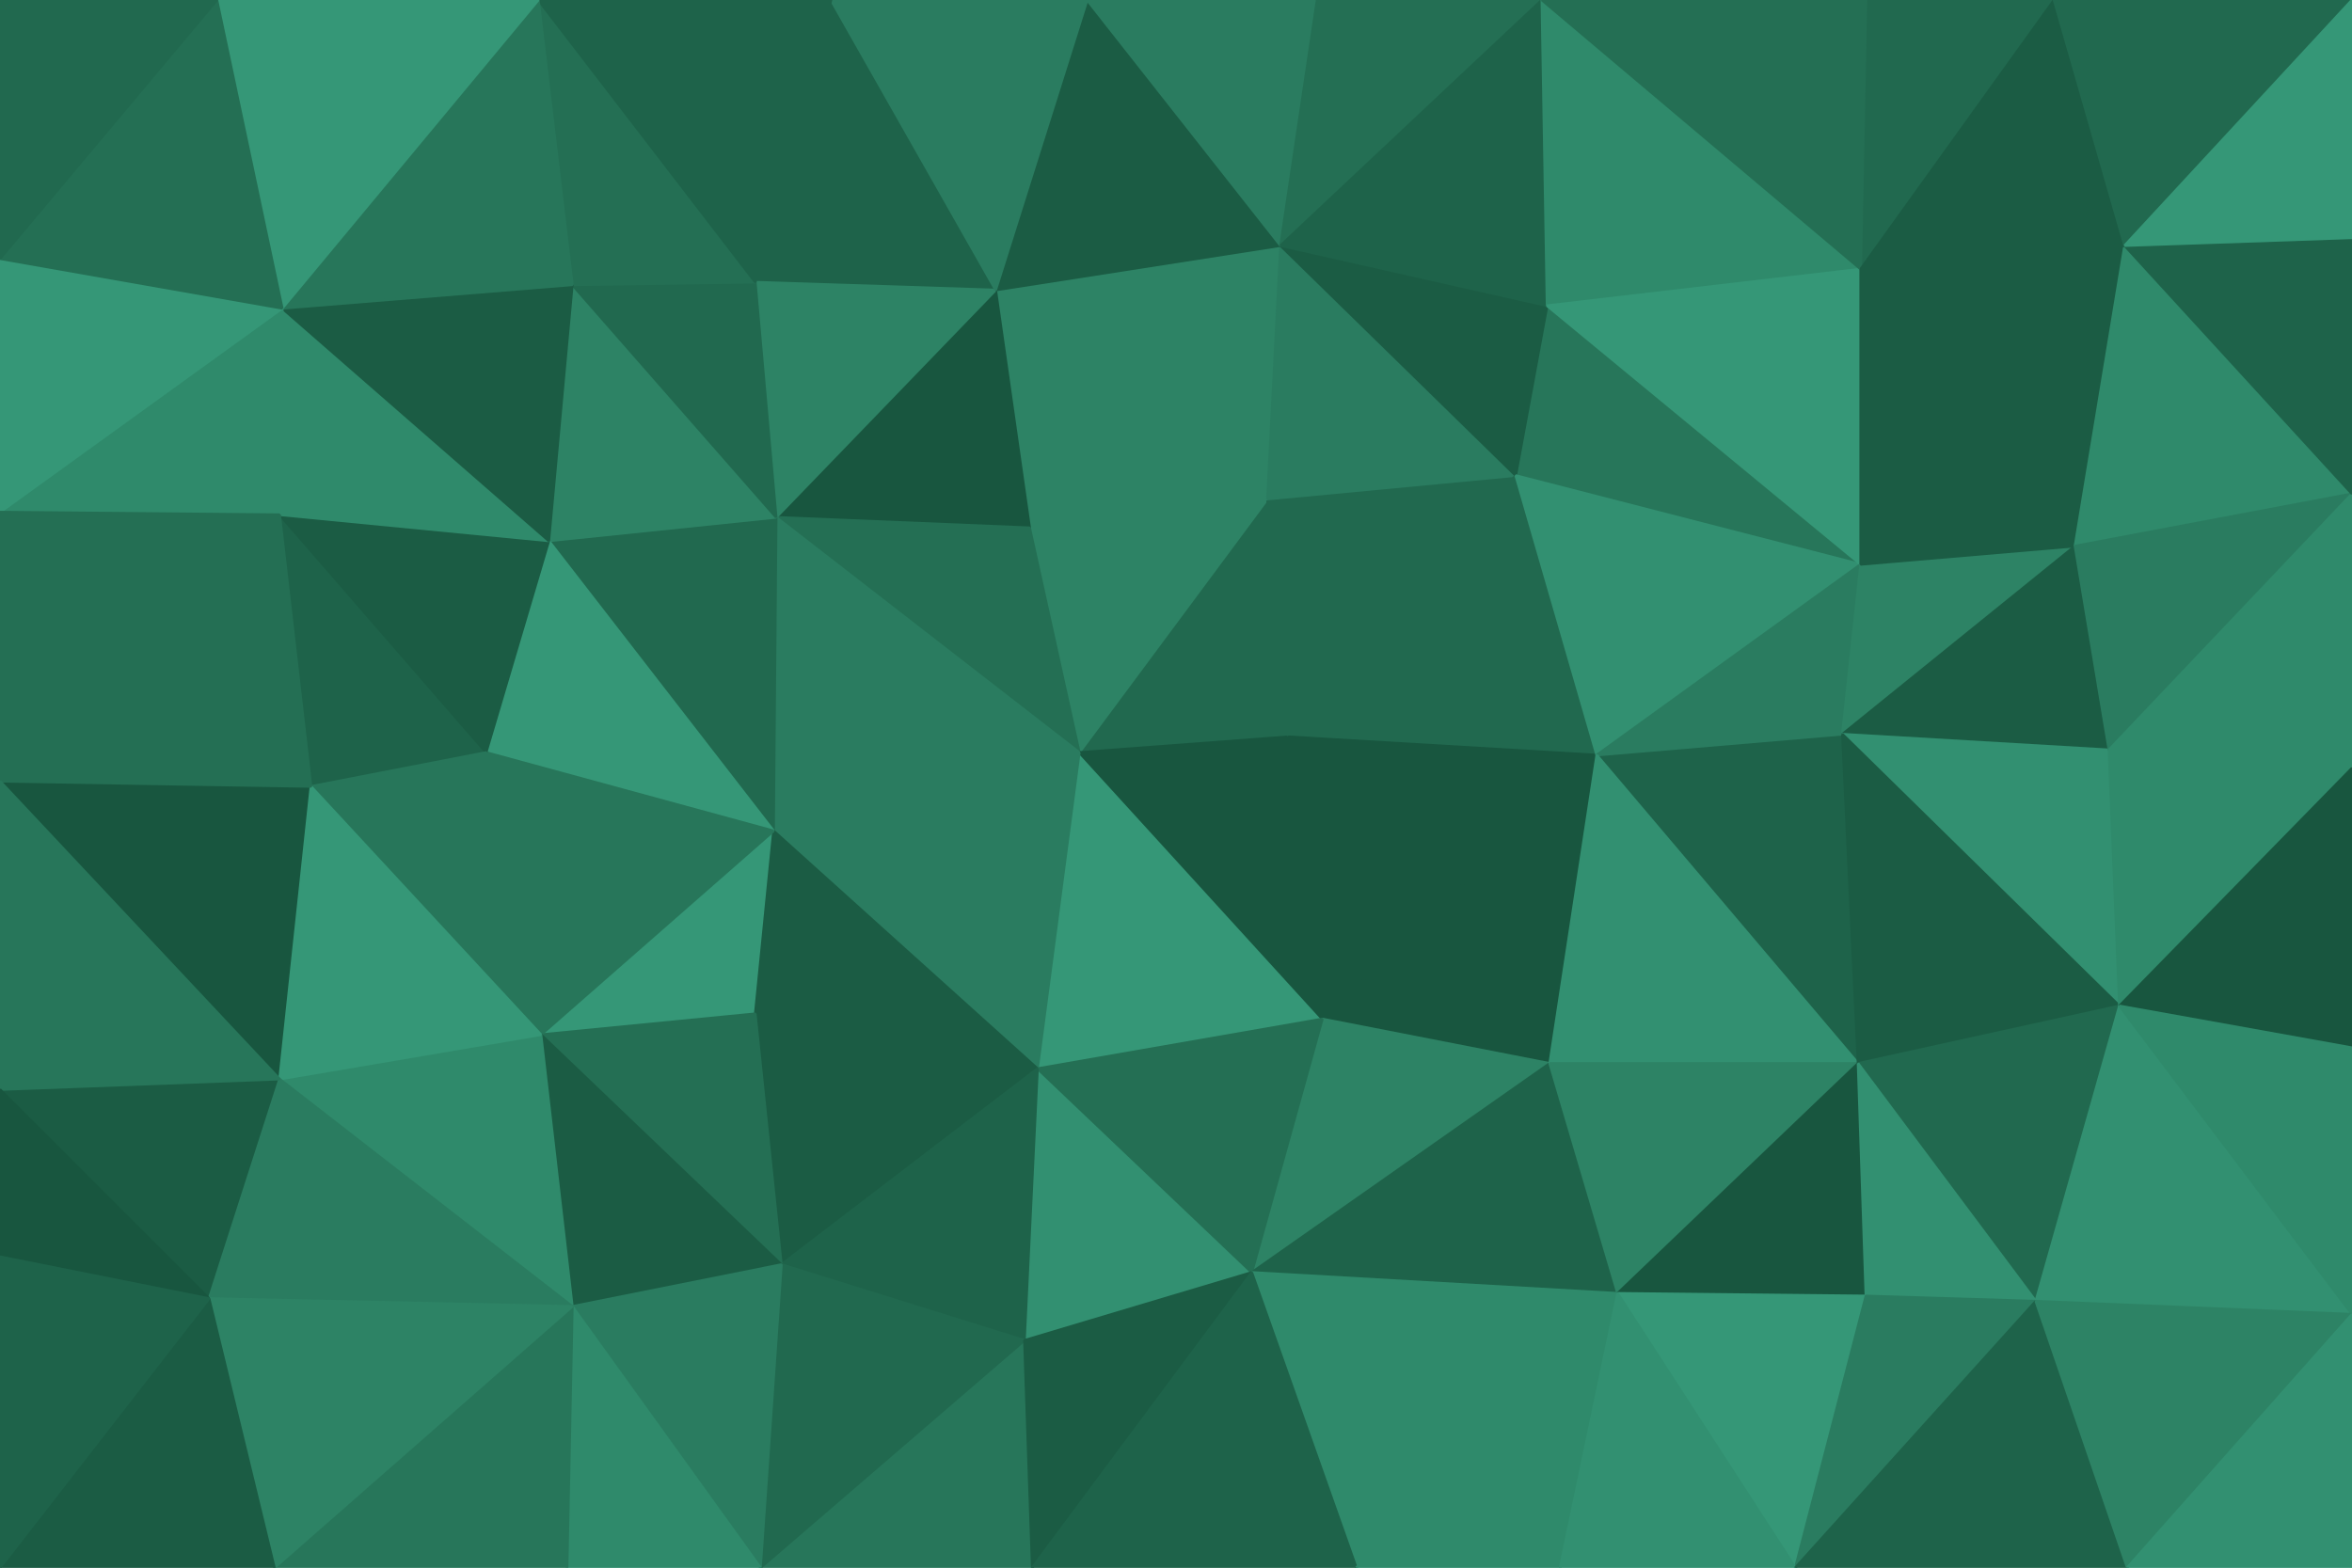 <svg id="visual" viewBox="0 0 900 600" width="900" height="600" xmlns="http://www.w3.org/2000/svg" xmlns:xlink="http://www.w3.org/1999/xlink" version="1.1"><g stroke-width="1" stroke-linejoin="bevel"><path d="M413 288L493 282L485 191Z" fill="#21694f" stroke="#21694f"></path><path d="M485 191L394 202L413 288Z" fill="#2d8365" stroke="#2d8365"></path><path d="M493 282L580 182L485 191Z" fill="#21694f" stroke="#21694f"></path><path d="M490 94L381 111L485 191Z" fill="#2d8365" stroke="#2d8365"></path><path d="M485 191L381 111L394 202Z" fill="#2d8365" stroke="#2d8365"></path><path d="M580 182L490 94L485 191Z" fill="#2a7c60" stroke="#2a7c60"></path><path d="M381 111L297 198L394 202Z" fill="#18563f" stroke="#18563f"></path><path d="M394 202L297 198L413 288Z" fill="#246f54" stroke="#246f54"></path><path d="M397 409L506 390L413 288Z" fill="#359777" stroke="#359777"></path><path d="M413 288L506 390L493 282Z" fill="#18563f" stroke="#18563f"></path><path d="M493 282L611 289L580 182Z" fill="#21694f" stroke="#21694f"></path><path d="M506 390L611 289L493 282Z" fill="#18563f" stroke="#18563f"></path><path d="M297 198L296 318L413 288Z" fill="#2a7c60" stroke="#2a7c60"></path><path d="M296 318L397 409L413 288Z" fill="#2a7c60" stroke="#2a7c60"></path><path d="M712 216L592 117L580 182Z" fill="#27765a" stroke="#27765a"></path><path d="M580 182L592 117L490 94Z" fill="#1b5c44" stroke="#1b5c44"></path><path d="M318 0L289 108L381 111Z" fill="#1e634a" stroke="#1e634a"></path><path d="M381 111L289 108L297 198Z" fill="#2d8365" stroke="#2d8365"></path><path d="M207 396L289 388L296 318Z" fill="#359777" stroke="#359777"></path><path d="M296 318L289 388L397 409Z" fill="#1b5c44" stroke="#1b5c44"></path><path d="M210 207L296 318L297 198Z" fill="#21694f" stroke="#21694f"></path><path d="M506 390L593 407L611 289Z" fill="#18563f" stroke="#18563f"></path><path d="M479 487L593 407L506 390Z" fill="#2d8365" stroke="#2d8365"></path><path d="M219 109L210 207L297 198Z" fill="#2d8365" stroke="#2d8365"></path><path d="M490 94L416 0L381 111Z" fill="#1b5c44" stroke="#1b5c44"></path><path d="M504 0L416 0L490 94Z" fill="#2a7c60" stroke="#2a7c60"></path><path d="M590 0L504 0L490 94Z" fill="#246f54" stroke="#246f54"></path><path d="M392 513L479 487L397 409Z" fill="#329071" stroke="#329071"></path><path d="M397 409L479 487L506 390Z" fill="#246f54" stroke="#246f54"></path><path d="M711 407L705 281L611 289Z" fill="#1e634a" stroke="#1e634a"></path><path d="M611 289L712 216L580 182Z" fill="#329071" stroke="#329071"></path><path d="M705 281L712 216L611 289Z" fill="#2a7c60" stroke="#2a7c60"></path><path d="M592 117L590 0L490 94Z" fill="#1e634a" stroke="#1e634a"></path><path d="M289 108L219 109L297 198Z" fill="#21694f" stroke="#21694f"></path><path d="M206 0L219 109L289 108Z" fill="#246f54" stroke="#246f54"></path><path d="M119 301L186 288L107 197Z" fill="#1e634a" stroke="#1e634a"></path><path d="M210 207L186 288L296 318Z" fill="#359777" stroke="#359777"></path><path d="M416 0L318 0L381 111Z" fill="#2a7c60" stroke="#2a7c60"></path><path d="M712 103L590 0L592 117Z" fill="#2f8a6b" stroke="#2f8a6b"></path><path d="M299 484L397 409L289 388Z" fill="#1b5c44" stroke="#1b5c44"></path><path d="M299 484L392 513L397 409Z" fill="#1e634a" stroke="#1e634a"></path><path d="M207 396L299 484L289 388Z" fill="#246f54" stroke="#246f54"></path><path d="M186 288L207 396L296 318Z" fill="#27765a" stroke="#27765a"></path><path d="M712 216L712 103L592 117Z" fill="#359777" stroke="#359777"></path><path d="M479 487L619 495L593 407Z" fill="#1e634a" stroke="#1e634a"></path><path d="M593 407L711 407L611 289Z" fill="#329071" stroke="#329071"></path><path d="M519 600L619 495L479 487Z" fill="#2f8a6b" stroke="#2f8a6b"></path><path d="M619 495L711 407L593 407Z" fill="#2d8365" stroke="#2d8365"></path><path d="M705 281L794 209L712 216Z" fill="#2d8365" stroke="#2d8365"></path><path d="M107 197L186 288L210 207Z" fill="#1b5c44" stroke="#1b5c44"></path><path d="M186 288L119 301L207 396Z" fill="#27765a" stroke="#27765a"></path><path d="M318 0L206 0L289 108Z" fill="#1e634a" stroke="#1e634a"></path><path d="M108 118L107 197L210 207Z" fill="#2f8a6b" stroke="#2f8a6b"></path><path d="M108 118L210 207L219 109Z" fill="#1b5c44" stroke="#1b5c44"></path><path d="M807 287L794 209L705 281Z" fill="#1b5c44" stroke="#1b5c44"></path><path d="M712 216L794 209L712 103Z" fill="#1b5c44" stroke="#1b5c44"></path><path d="M291 600L395 600L392 513Z" fill="#27765a" stroke="#27765a"></path><path d="M207 396L219 500L299 484Z" fill="#1b5c44" stroke="#1b5c44"></path><path d="M107 413L219 500L207 396Z" fill="#2f8a6b" stroke="#2f8a6b"></path><path d="M786 0L714 0L712 103Z" fill="#21694f" stroke="#21694f"></path><path d="M712 103L714 0L590 0Z" fill="#246f54" stroke="#246f54"></path><path d="M811 385L807 287L705 281Z" fill="#329071" stroke="#329071"></path><path d="M206 0L108 118L219 109Z" fill="#27765a" stroke="#27765a"></path><path d="M291 600L392 513L299 484Z" fill="#21694f" stroke="#21694f"></path><path d="M392 513L395 600L479 487Z" fill="#1b5c44" stroke="#1b5c44"></path><path d="M395 600L519 600L479 487Z" fill="#1e634a" stroke="#1e634a"></path><path d="M619 495L714 496L711 407Z" fill="#18563f" stroke="#18563f"></path><path d="M687 600L714 496L619 495Z" fill="#359777" stroke="#359777"></path><path d="M711 407L811 385L705 281Z" fill="#1b5c44" stroke="#1b5c44"></path><path d="M0 299L107 413L119 301Z" fill="#18563f" stroke="#18563f"></path><path d="M119 301L107 413L207 396Z" fill="#359777" stroke="#359777"></path><path d="M519 600L597 600L619 495Z" fill="#2f8a6b" stroke="#2f8a6b"></path><path d="M779 498L811 385L711 407Z" fill="#21694f" stroke="#21694f"></path><path d="M794 209L813 94L712 103Z" fill="#1b5c44" stroke="#1b5c44"></path><path d="M900 189L813 94L794 209Z" fill="#2f8a6b" stroke="#2f8a6b"></path><path d="M900 189L794 209L807 287Z" fill="#2a7c60" stroke="#2a7c60"></path><path d="M219 500L291 600L299 484Z" fill="#2a7c60" stroke="#2a7c60"></path><path d="M217 600L291 600L219 500Z" fill="#2f8a6b" stroke="#2f8a6b"></path><path d="M813 94L786 0L712 103Z" fill="#1b5c44" stroke="#1b5c44"></path><path d="M714 496L779 498L711 407Z" fill="#329071" stroke="#329071"></path><path d="M687 600L779 498L714 496Z" fill="#2a7c60" stroke="#2a7c60"></path><path d="M105 600L217 600L219 500Z" fill="#27765a" stroke="#27765a"></path><path d="M597 600L687 600L619 495Z" fill="#329071" stroke="#329071"></path><path d="M108 118L0 196L107 197Z" fill="#2f8a6b" stroke="#2f8a6b"></path><path d="M0 417L80 497L107 413Z" fill="#1b5c44" stroke="#1b5c44"></path><path d="M206 0L83 0L108 118Z" fill="#359777" stroke="#359777"></path><path d="M0 299L119 301L107 197Z" fill="#246f54" stroke="#246f54"></path><path d="M107 413L80 497L219 500Z" fill="#2a7c60" stroke="#2a7c60"></path><path d="M0 99L0 196L108 118Z" fill="#359777" stroke="#359777"></path><path d="M900 294L807 287L811 385Z" fill="#2f8a6b" stroke="#2f8a6b"></path><path d="M900 294L900 189L807 287Z" fill="#2f8a6b" stroke="#2f8a6b"></path><path d="M813 94L900 0L786 0Z" fill="#21694f" stroke="#21694f"></path><path d="M0 196L0 299L107 197Z" fill="#246f54" stroke="#246f54"></path><path d="M900 401L900 294L811 385Z" fill="#18563f" stroke="#18563f"></path><path d="M83 0L0 99L108 118Z" fill="#246f54" stroke="#246f54"></path><path d="M900 189L900 91L813 94Z" fill="#1e634a" stroke="#1e634a"></path><path d="M900 503L811 385L779 498Z" fill="#329071" stroke="#329071"></path><path d="M900 503L900 401L811 385Z" fill="#2f8a6b" stroke="#2f8a6b"></path><path d="M0 299L0 417L107 413Z" fill="#27765a" stroke="#27765a"></path><path d="M80 497L105 600L219 500Z" fill="#2d8365" stroke="#2d8365"></path><path d="M0 600L105 600L80 497Z" fill="#1b5c44" stroke="#1b5c44"></path><path d="M83 0L0 0L0 99Z" fill="#21694f" stroke="#21694f"></path><path d="M0 417L0 481L80 497Z" fill="#18563f" stroke="#18563f"></path><path d="M900 91L900 0L813 94Z" fill="#359777" stroke="#359777"></path><path d="M687 600L814 600L779 498Z" fill="#1e634a" stroke="#1e634a"></path><path d="M814 600L900 503L779 498Z" fill="#2d8365" stroke="#2d8365"></path><path d="M0 481L0 600L80 497Z" fill="#1e634a" stroke="#1e634a"></path><path d="M814 600L900 600L900 503Z" fill="#329071" stroke="#329071"></path></g></svg>